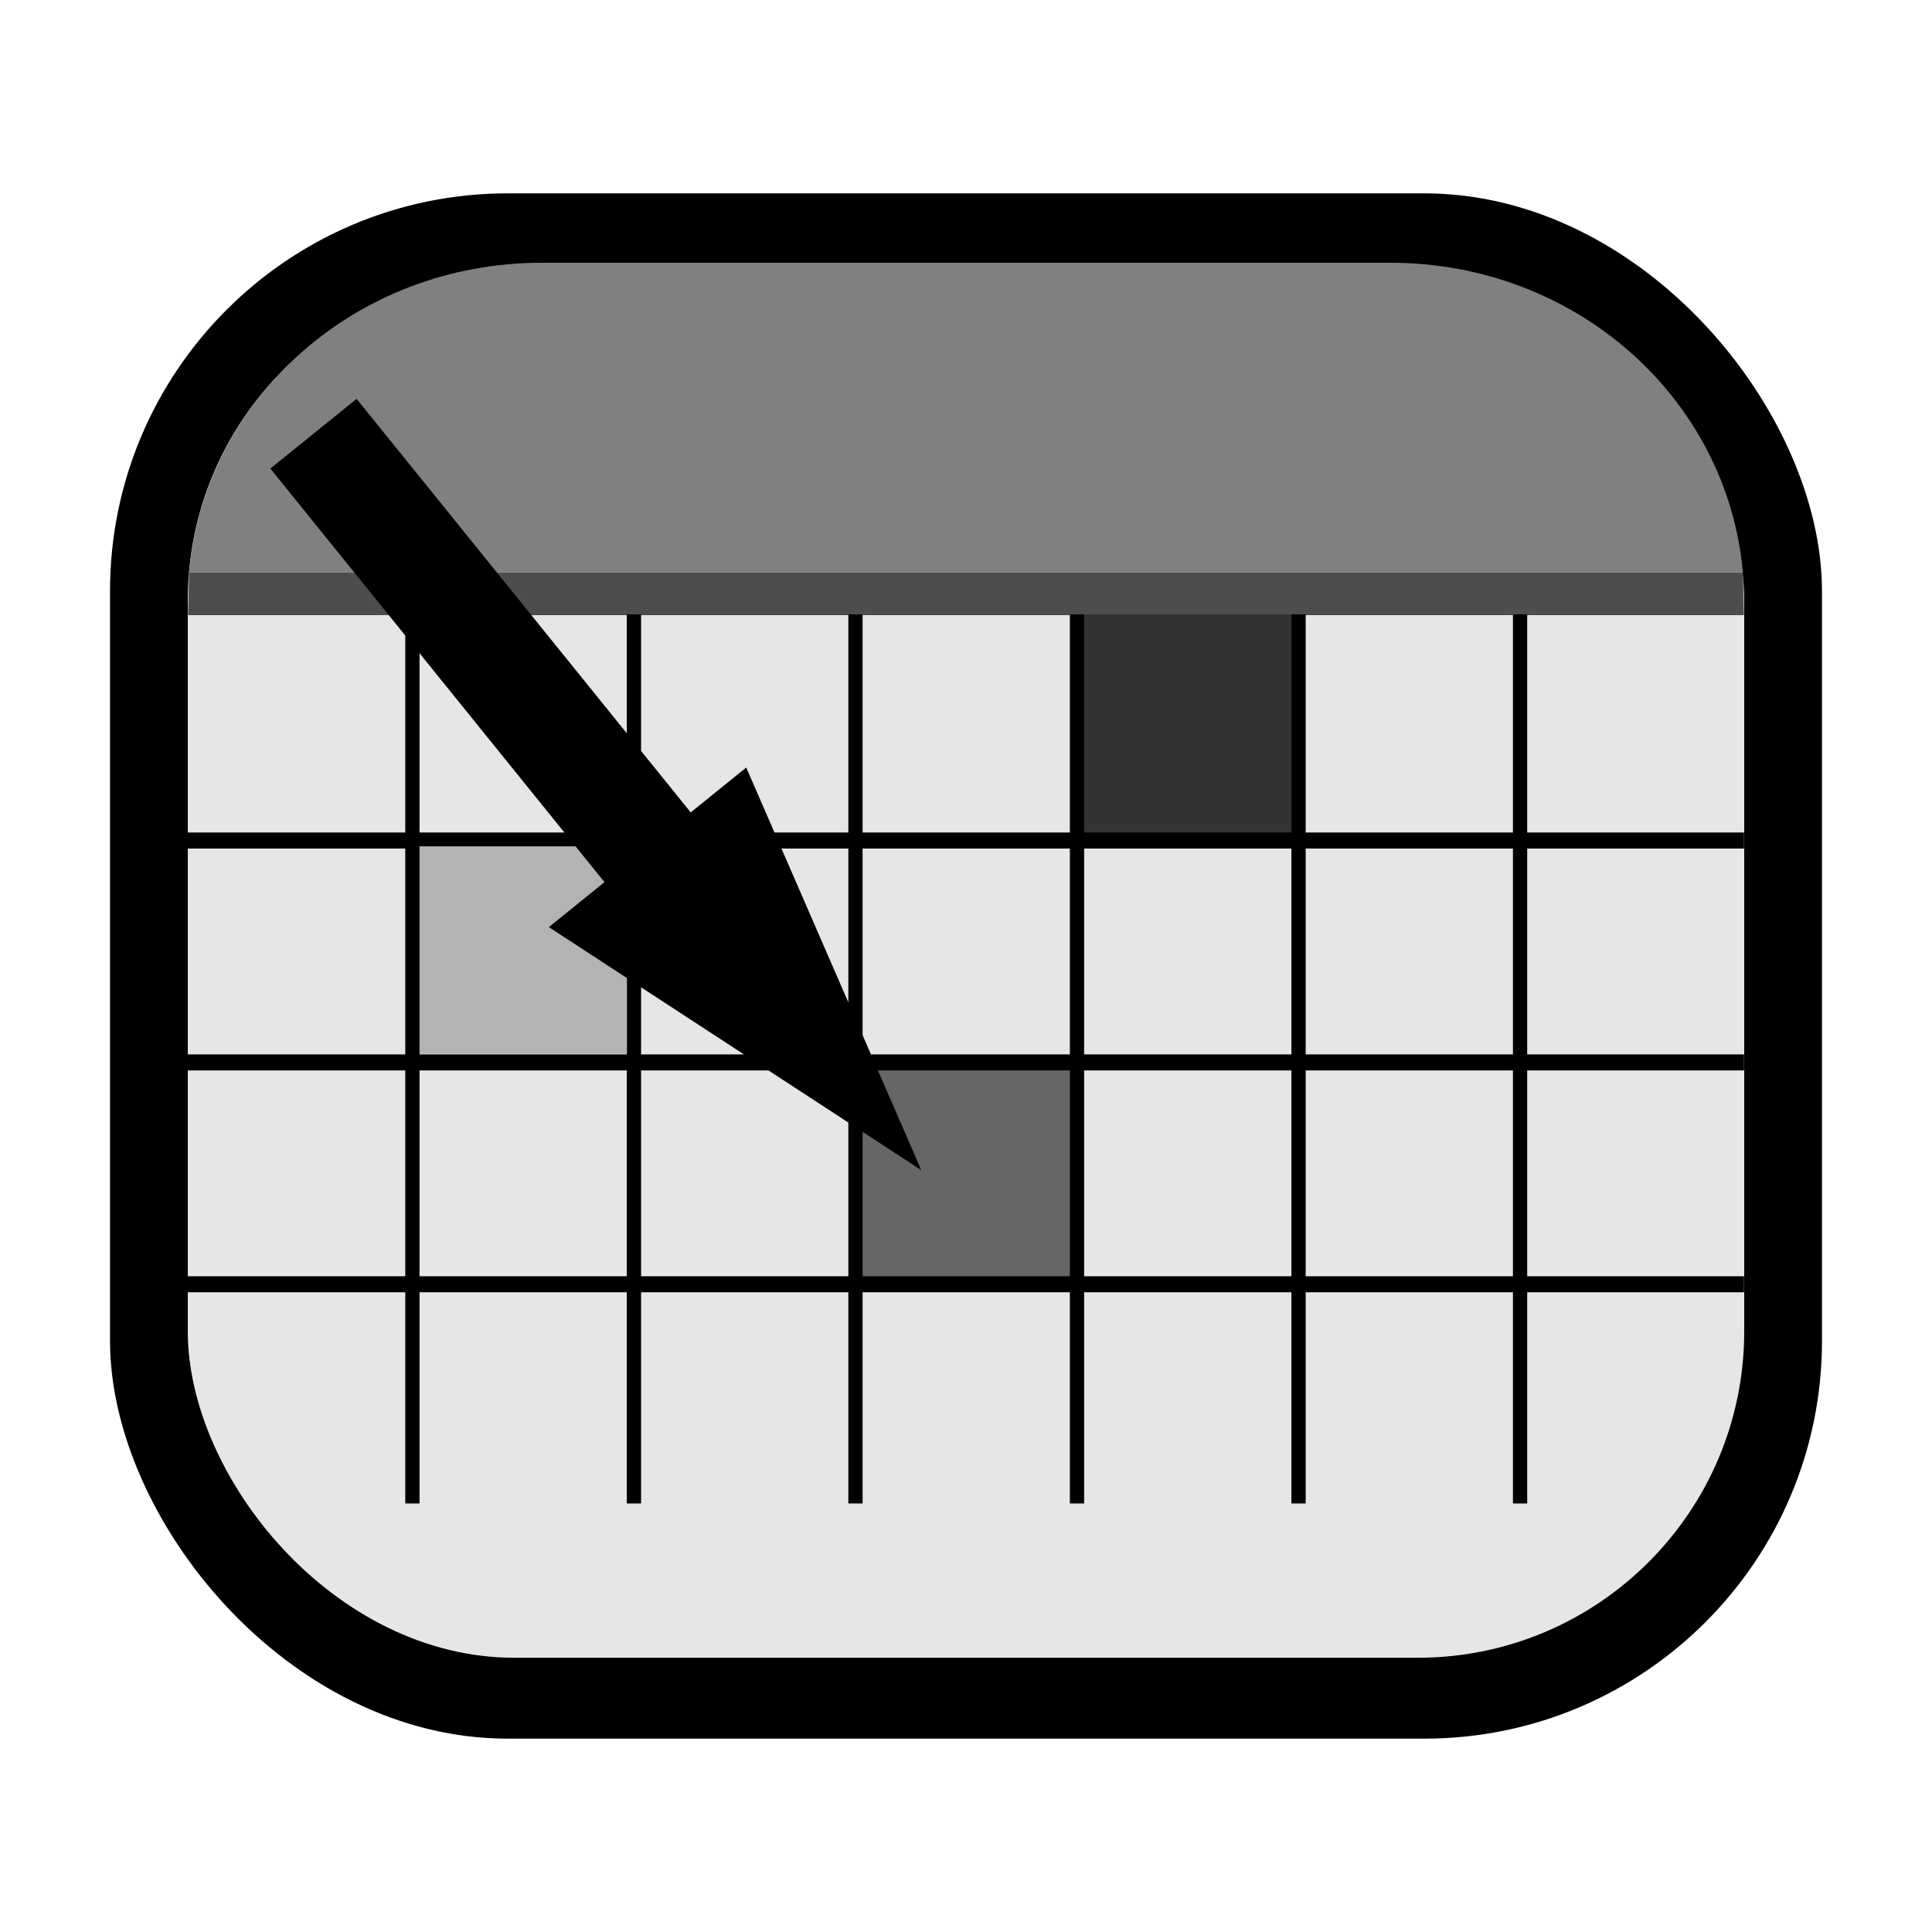 <?xml version="1.0" encoding="UTF-8" standalone="no"?>
<svg
   xmlns:dc="http://purl.org/dc/elements/1.1/"
   xmlns:cc="http://creativecommons.org/ns#"
   xmlns:rdf="http://www.w3.org/1999/02/22-rdf-syntax-ns#"
   xmlns:svg="http://www.w3.org/2000/svg"
   xmlns="http://www.w3.org/2000/svg"
   xmlns:sodipodi="http://sodipodi.sourceforge.net/DTD/sodipodi-0.dtd"
   xmlns:inkscape="http://www.inkscape.org/namespaces/inkscape"
   id="svg8"
   version="1.1"
   viewBox="0 0 126 148.5"
   height="60"
   width="60"
   sodipodi:docname="icon_01.svg"
   inkscape:version="0.92.3 (2405546, 2018-03-11)">
  <sodipodi:namedview
     pagecolor="#ffffff"
     bordercolor="#666666"
     borderopacity="1"
     objecttolerance="10"
     gridtolerance="10"
     guidetolerance="10"
     inkscape:pageopacity="0"
     inkscape:pageshadow="2"
     inkscape:window-width="1449"
     inkscape:window-height="789"
     id="namedview25"
     showgrid="false"
     inkscape:zoom="2.36"
     inkscape:cx="20.550847"
     inkscape:cy="50"
     inkscape:window-x="242"
     inkscape:window-y="66"
     inkscape:window-maximized="0"
     inkscape:current-layer="svg8" />
  <defs
     id="defs2" />
  <rect
     ry="30.575"
     y="14.861"
     x="-2.794"
     height="118.778"
     width="131.588"
     id="rect817"
     style="opacity:1;fill:#000000;fill-opacity:1;stroke:none;stroke-width:1.145;stroke-linecap:round;stroke-linejoin:round;stroke-miterlimit:49.6;stroke-dasharray:none;stroke-opacity:1" />
  <rect
     style="opacity:1;fill:#e6e6e6;fill-opacity:1;stroke:none;stroke-width:0.459;stroke-linecap:round;stroke-linejoin:round;stroke-miterlimit:49.6;stroke-dasharray:none;stroke-opacity:1"
     id="rect815"
     width="119.633"
     height="106.34"
     x="3.183"
     y="21.08"
     ry="25.093" />
  <path
     inkscape:connector-curvature="0"
     style="opacity:1;fill:#4d4d4d;fill-opacity:1;stroke:none;stroke-width:0.785;stroke-linecap:round;stroke-linejoin:round;stroke-miterlimit:49.6;stroke-dasharray:none;stroke-opacity:1"
     d="M 122.712,43.988 H 3.288 c -0.035,1.091 -0.063,2.188 -0.08,3.293 H 122.792 c -0.017,-1.105 -0.045,-2.201 -0.08,-3.293 z"
     id="path840" />
  <path
     inkscape:connector-curvature="0"
     style="opacity:1;fill:#808080;fill-opacity:1;stroke:none;stroke-width:0.468;stroke-linecap:round;stroke-linejoin:round;stroke-miterlimit:49.6;stroke-dasharray:none;stroke-opacity:1"
     d="m 30.388,20.196 c -14.273,0 -25.907,10.425 -27.101,23.792 H 122.712 c -1.194,-13.367 -12.828,-23.792 -27.101,-23.792 z"
     id="rect819" />
  <rect
     y="47.224"
     x="72.004"
     height="17.523"
     width="16.556"
     id="rect1025"
     style="opacity:1;fill:#333333;fill-opacity:1;stroke:none;stroke-width:1.268;stroke-linecap:round;stroke-linejoin:round;stroke-miterlimit:49.6;stroke-dasharray:none;stroke-opacity:1" />
  <path
     inkscape:connector-curvature="0"
     style="fill:none;stroke:#000000;stroke-width:1.231px;stroke-linejoin:round"
     d="M 122.802,64.606 H 3.169"
     id="path909" />
  <rect
     style="opacity:1;fill:#666666;fill-opacity:1;stroke:none;stroke-width:1.241;stroke-linecap:round;stroke-linejoin:round;stroke-miterlimit:49.6;stroke-dasharray:none;stroke-opacity:1"
     id="rect1027"
     width="16.798"
     height="16.556"
     x="54.527"
     y="81.952" />
  <path
     inkscape:connector-curvature="0"
     style="fill:none;stroke:#000000;stroke-width:1.231px;stroke-linejoin:round"
     d="M 122.802,81.66 H 3.169"
     id="path907" />
  <path
     inkscape:connector-curvature="0"
     style="fill:none;stroke:#000000;stroke-width:1.231px;stroke-linejoin:round"
     d="M 122.802,98.714 H 3.169"
     id="path905" />
  <path
     inkscape:connector-curvature="0"
     style="fill:none;stroke:#000000;stroke-width:1.096px;stroke-linejoin:round"
     d="M 88.56,47.224 V 115.56"
     id="path891" />
  <path
     inkscape:connector-curvature="0"
     style="fill:none;stroke:#000000;stroke-width:1.096px;stroke-linejoin:round"
     d="M 71.532,47.224 V 115.56"
     id="path889" />
  <path
     inkscape:connector-curvature="0"
     style="fill:none;stroke:#000000;stroke-width:1.096px;stroke-linejoin:round"
     d="M 54.504,47.224 V 115.56"
     id="path887" />
  <path
     inkscape:connector-curvature="0"
     style="fill:none;stroke:#000000;stroke-width:1.096px;stroke-linejoin:round"
     d="M 37.476,47.224 V 115.56"
     id="path885" />
  <rect
     style="opacity:1;fill:#b3b3b3;fill-opacity:1;stroke:none;stroke-width:1.196;stroke-linecap:round;stroke-linejoin:round;stroke-miterlimit:49.6;stroke-dasharray:none;stroke-opacity:1"
     id="rect1010"
     width="16.194"
     height="15.952"
     x="20.743"
     y="65.049" />
  <path
     inkscape:connector-curvature="0"
     style="fill:none;stroke:#000000;stroke-width:1.096px;stroke-linejoin:round"
     d="M 20.448,47.224 V 115.56"
     id="path883" />
  <path
     inkscape:connector-curvature="0"
     id="path993"
     d="M 105.588,47.224 V 115.56"
     style="fill:none;stroke:#000000;stroke-width:1.096px;stroke-linejoin:round" />
  <path
     style="opacity:1;fill:#000000;fill-opacity:1;stroke:none;stroke-width:0.499;stroke-linecap:round;stroke-linejoin:round;stroke-miterlimit:49.6;stroke-dasharray:none;stroke-opacity:1"
     d="m 30.937,71.26 v 0 L 46.108,58.994 v 0 l 13.455,30.948 z"
     id="path1067"
     inkscape:connector-curvature="0" />
  <rect
     style="opacity:1;fill:#000000;fill-opacity:1;stroke:none;stroke-width:0.682;stroke-linecap:round;stroke-linejoin:round;stroke-miterlimit:49.6;stroke-dasharray:none;stroke-opacity:1"
     id="rect1070"
     width="8.524"
     height="41.106"
     x="-15.219"
     y="34.004"
     transform="rotate(-38.934)" />
</svg>
